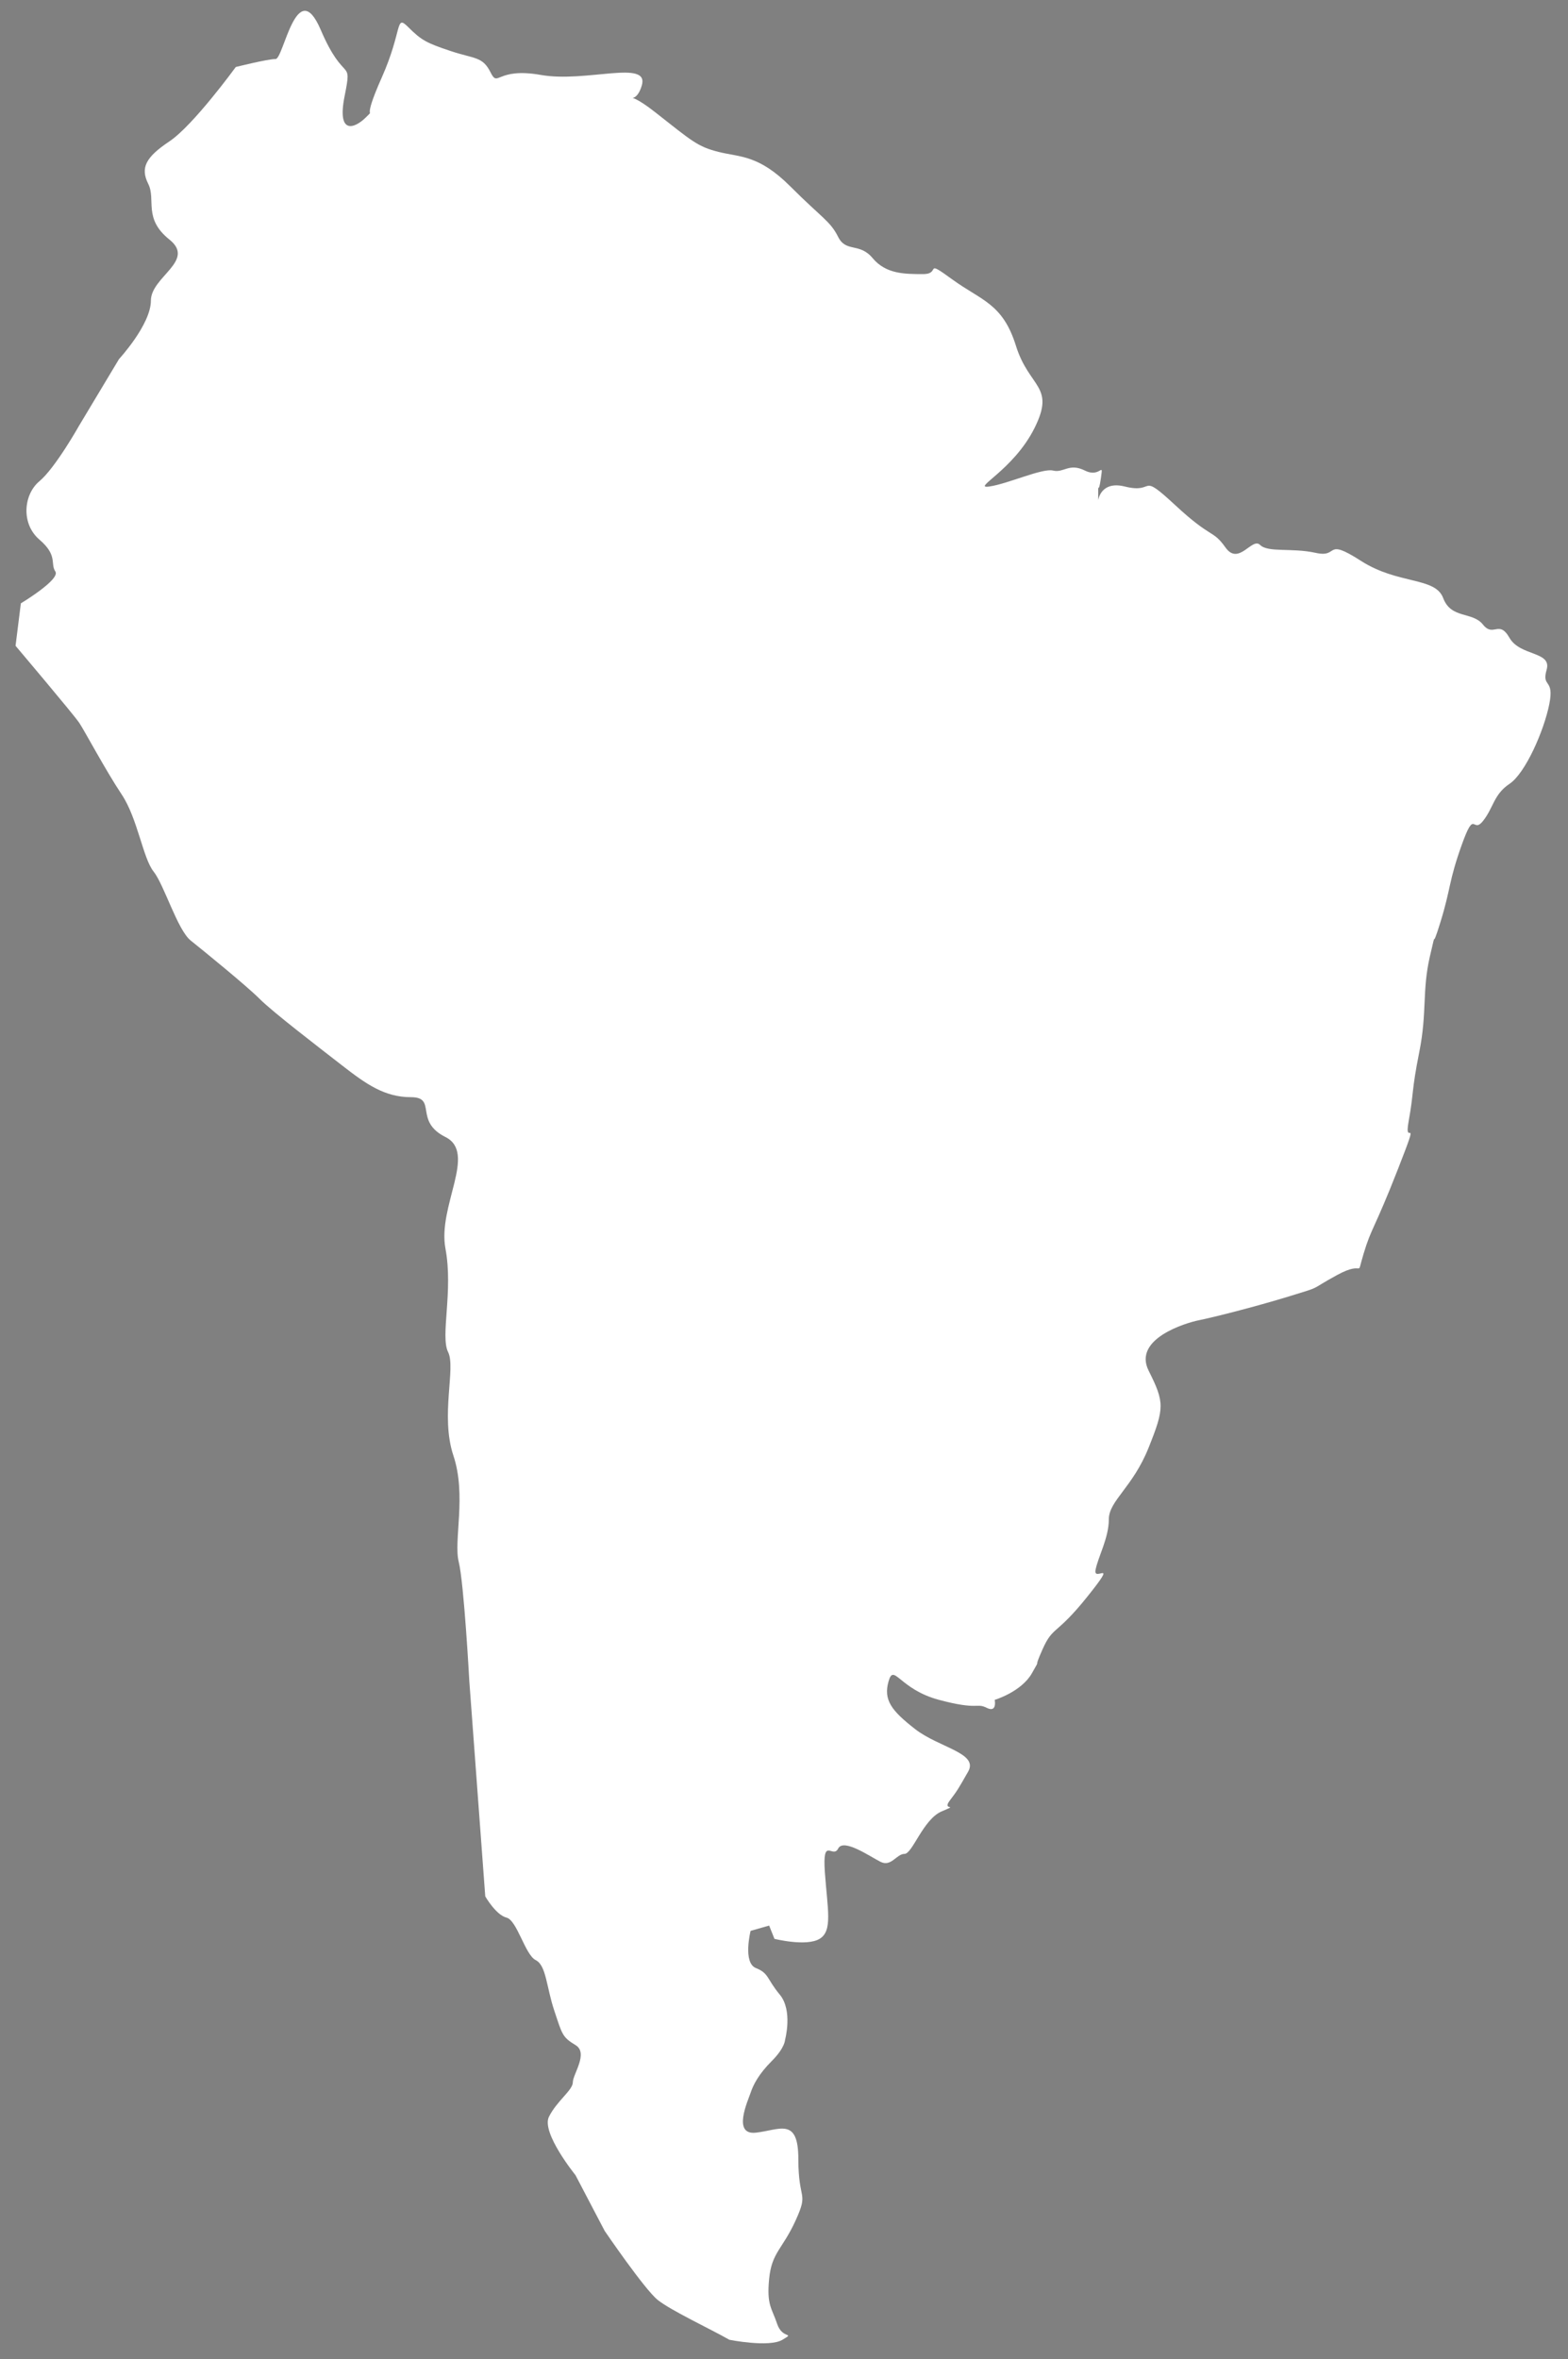 <svg viewBox="0 0 133 200" xmlns="http://www.w3.org/2000/svg">
  <rect x="0" y="0" width="133" height="200" fill="#808080" stroke="none"/>
  <g id="Page-1" fill="none" fill-rule="evenodd">
    <g id="world-map-146505" fill-rule="nonzero" stroke="#000" fill="#FFF">
      <g id="Group">
        <path d="M61.868 198.35c-1.576-.9-4.952-2.476-6.077-3.376-1.125-.9-4.501-5.854-4.501-5.854l-2.477-4.727s-2.925-3.601-2.25-4.951c.675-1.351 2.026-2.251 2.026-2.926 0-.675 1.35-2.477.224-3.151-1.125-.676-1.125-.9-1.801-2.926-.675-2.025-.675-3.828-1.575-4.277-.9-.449-1.576-3.376-2.476-3.601-.9-.225-1.801-1.801-1.801-1.801l-1.351-18.232s-.451-8.327-.9-10.129c-.449-1.802.675-5.626-.451-9.003-1.126-3.377.226-7.427-.45-8.778-.676-1.351.45-5.176-.225-8.777-.675-3.601 2.701-8.103 0-9.453-2.701-1.35-.675-3.377-2.926-3.377-2.251 0-3.826-1.126-5.852-2.7-2.026-1.576-5.853-4.503-6.978-5.629-1.125-1.124-4.727-4.051-5.852-4.951-1.125-.9-2.251-4.727-3.151-5.853-.9-1.124-1.35-4.5-2.701-6.526-1.351-2.025-3.151-5.401-3.602-6.077-.451-.676-5.402-6.527-5.402-6.527l.45-3.601s3.376-2.026 2.926-2.701c-.45-.675.226-1.352-1.351-2.701s-1.351-3.828 0-4.952c1.351-1.127 3.376-4.728 3.376-4.728l3.376-5.626s2.702-2.928 2.702-4.953c0-2.025 3.826-3.375 1.575-5.176-2.251-1.801-1.125-3.377-1.801-4.728-.676-1.351-.225-2.25 1.801-3.601S20 5.679 20 5.679s2.701-.676 3.376-.676c.675 0 1.801-7.204 3.827-2.477s2.701 2.251 2.026 5.627c-.675 3.376.9 2.702 1.8 1.802.9-.9-.451.675 1.35-3.378 1.801-4.053 1.126-5.401 2.251-4.275 1.125 1.126 1.575 1.351 3.601 2.026 2.025.675 2.701.449 3.375 1.8.675 1.351.451-.45 4.277.226s9.228-1.351 8.553.899c-.675 2.251-2.026-.225 1.125 2.251s3.602 2.926 5.402 3.377c1.8.451 3.376.225 6.078 2.926 2.702 2.701 3.376 2.926 4.051 4.275.675 1.349 1.8.451 2.926 1.801 1.126 1.35 2.701 1.352 4.276 1.352 1.575 0 0-1.352 2.476.45s4.277 2.024 5.402 5.626c1.125 3.602 3.376 3.377 1.575 6.979-1.801 3.602-5.401 5.177-3.826 4.952 1.575-.226 4.502-1.577 5.402-1.351.9.224 1.35-.675 2.701 0s1.576-.9 1.351.675c-.225 1.575-.226 0-.226 1.576s-.45-1.576 2.251-.9 1.125-1.352 4.276 1.575 3.152 2.027 4.276 3.602c1.126 1.574 2.251-.899 2.927-.225.676.674 2.701.224 4.727.675 2.026.451.675-1.35 3.827.675 3.15 2.025 6.302 1.35 6.977 3.151.675 1.801 2.477 1.125 3.376 2.251s1.35-.451 2.251 1.126c.9 1.574 3.602 1.124 3.151 2.699-.451 1.577.674.676.224 2.926-.45 2.25-2.026 5.854-3.375 6.753-1.349.899-1.35 2.026-2.251 3.151-.901 1.125-.675-1.125-1.801 2.026s-.9 3.602-1.8 6.527c-.9 2.925-.225 0-.9 2.926s-.225 4.727-.9 8.104c-.675 3.377-.45 3.376-.9 5.852-.45 2.476 1.125-1.124-.901 4.051-2.025 5.178-2.25 4.951-2.925 7.203-.676 2.252.225.45-2.251 1.801s-1.125.9-4.052 1.801c-2.925.9-6.527 1.802-7.652 2.026-1.125.224-5.627 1.575-4.276 4.275s1.351 3.152 0 6.529-3.376 4.502-3.376 6.076c0 1.575-.901 3.15-1.125 4.276-.226 1.126 2.025-1.126-.675 2.251s-2.926 2.476-3.827 4.502c-.9 2.025 0 .449-.9 2.025-.9 1.576-3.151 2.25-3.151 2.25s.224 1.126-.676.676c-.9-.45-.675.225-4.052-.676s-3.826-3.149-4.276-1.575c-.45 1.575.225 2.477 2.251 4.052 2.025 1.576 5.402 2.025 4.501 3.602-.901 1.577-.9 1.576-1.575 2.476-.676.901.9.225-.676.901s-2.476 3.602-3.151 3.602c-.675 0-1.126 1.125-2.026.675-.9-.45-3.15-2.026-3.601-1.126-.451.9-1.351-1.126-1.126 2.025.225 3.151.676 4.952-.45 5.628-1.126.676-3.827 0-3.827 0l-.45-1.126-1.575.45s-.675 2.701.45 3.151c1.125.45.9.899 2.025 2.25s.451 3.827.451 3.827 0 .676-1.125 1.801-1.576 2.026-1.801 2.701c-.226.675-1.576 3.602.45 3.376 2.025-.226 3.602-1.351 3.602 2.251s.9 2.702-.225 5.177c-1.126 2.476-2.026 2.701-2.251 4.951-.224 2.251.226 2.476.676 3.827.45 1.351 1.576.675.45 1.351-1.123.675-4.499.001-4.499.001z" id="Shape" class="GTvZrHpa_0"/>
      </g>
    </g>
  </g>
  <style>
    .GTvZrHpa_0{stroke-dasharray:608 610;stroke-dashoffset:609;animation:GTvZrHpa_draw 5000ms linear 0ms forwards;}@keyframes GTvZrHpa_draw{100%{stroke-dashoffset:0;}}@keyframes GTvZrHpa_fade{0%{stroke-opacity:1;}95.652%{stroke-opacity:1;}100%{stroke-opacity:0;}}
  </style>
</svg>
